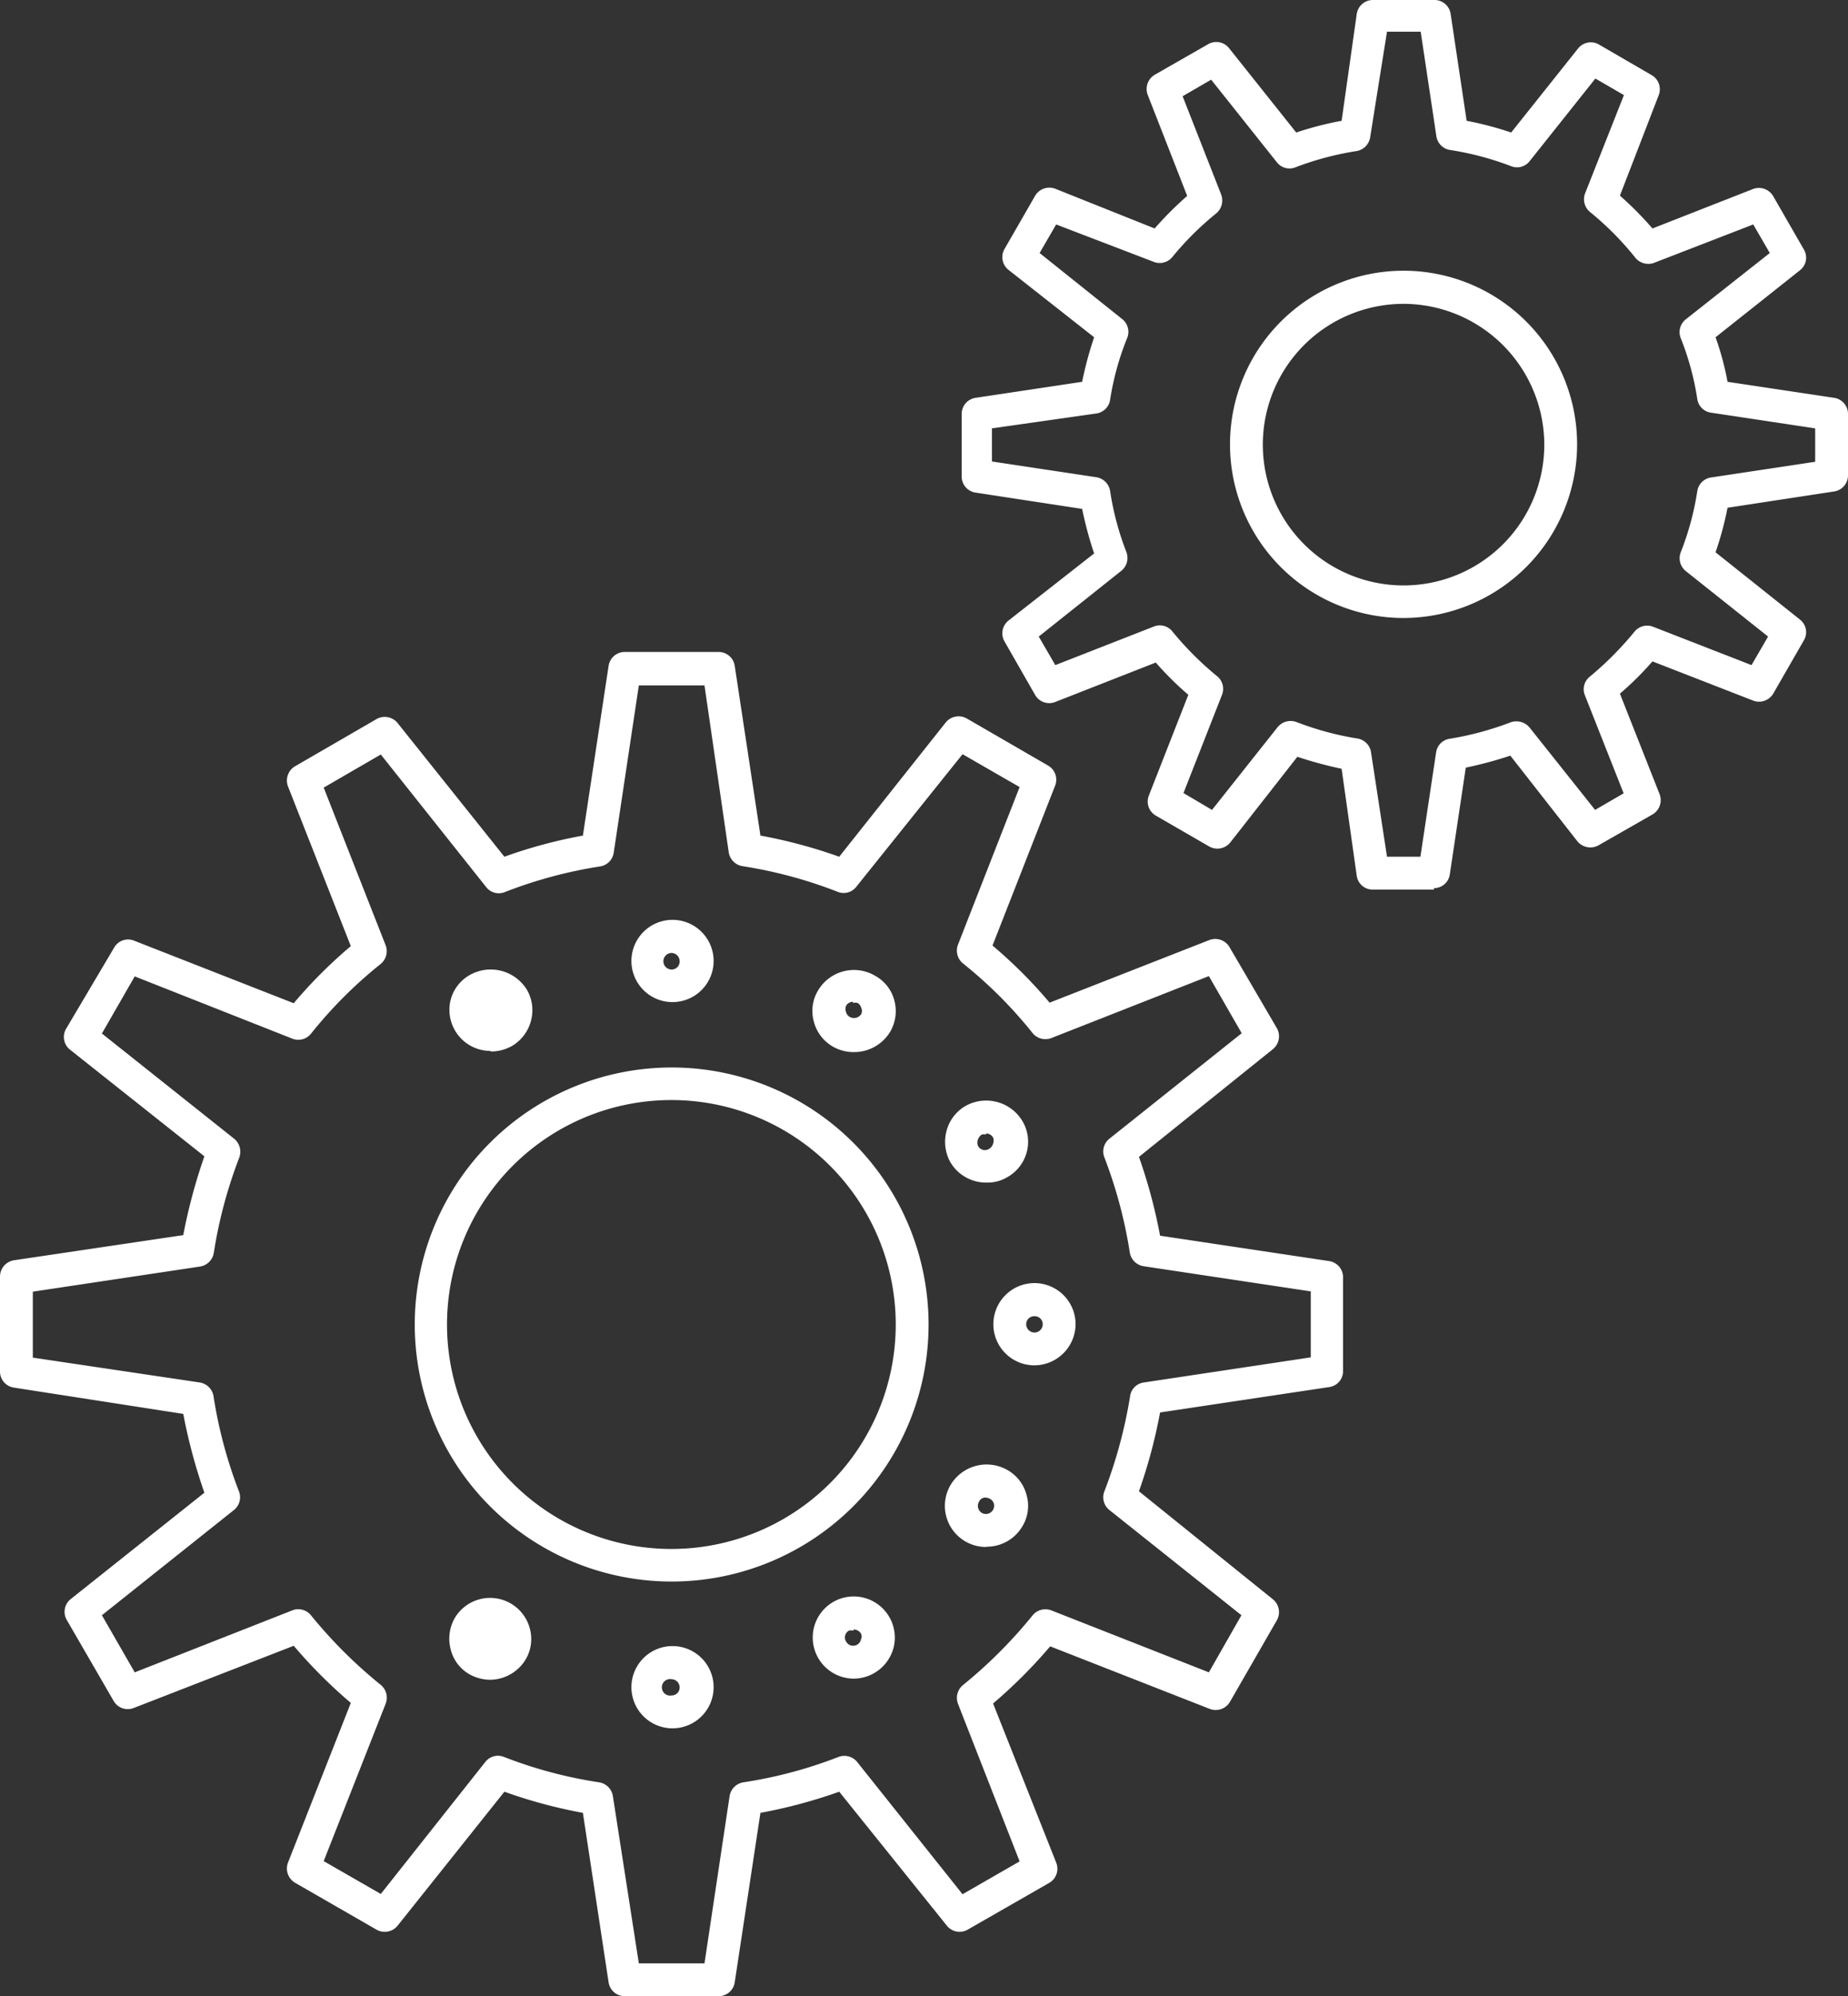 <svg xmlns="http://www.w3.org/2000/svg" viewBox="0 0 64.74 69.9" fill="#FFFFFF"><rect x="0" y="0" width="64.74" height="69.9" fill="#333333" stroke="none"/><path d="M23.53,38.52a7.86,7.86,0,1,0,7.85,7.85,7.86,7.86,0,0,0-7.85-7.85m0,16.86a9,9,0,1,1,9-9,9,9,0,0,1-9,9M22.38,68.75h2.3l.88-5.86a.58.58,0,0,1,.49-.48,15.61,15.61,0,0,0,3.33-.89.58.58,0,0,1,.65.18l3.69,4.63,2-1.15-2.16-5.52a.58.58,0,0,1,.17-.65,16.55,16.55,0,0,0,2.44-2.44.58.58,0,0,1,.66-.18l5.52,2.17,1.14-2-4.62-3.68a.57.57,0,0,1-.18-.66,16.6,16.6,0,0,0,.9-3.33.56.56,0,0,1,.48-.48l5.85-.88V45.22l-5.85-.88a.58.58,0,0,1-.49-.48,16.27,16.27,0,0,0-.89-3.33.57.57,0,0,1,.18-.66l4.63-3.69-1.15-2-5.52,2.17a.58.58,0,0,1-.66-.18,15.51,15.51,0,0,0-2.43-2.43.58.58,0,0,1-.18-.66l2.16-5.52-2-1.15L30,31.05a.56.56,0,0,1-.65.18,15.84,15.84,0,0,0-3.34-.9.58.58,0,0,1-.48-.48L24.68,24h-2.3l-.88,5.86a.57.57,0,0,1-.48.48,15.84,15.84,0,0,0-3.34.9.56.56,0,0,1-.65-.18l-3.69-4.64-2,1.16,2.17,5.52a.58.58,0,0,1-.18.66,15.51,15.51,0,0,0-2.43,2.43.57.57,0,0,1-.66.18L4.72,34.19l-1.15,2,4.64,3.69a.59.59,0,0,1,.17.66,16.18,16.18,0,0,0-.89,3.33.58.58,0,0,1-.48.48l-5.86.88v2.31L7,48.41a.58.58,0,0,1,.48.48,16,16,0,0,0,.89,3.33.57.57,0,0,1-.18.66L3.57,56.56l1.15,2,5.52-2.17a.57.57,0,0,1,.66.18A16.55,16.55,0,0,0,13.34,59a.58.58,0,0,1,.17.66l-2.17,5.51,2,1.15L17,61.7a.56.56,0,0,1,.65-.18,15.61,15.61,0,0,0,3.33.89.58.58,0,0,1,.49.48Zm2.8,1.15h-3.3a.57.57,0,0,1-.56-.49l-.9-5.93a17.44,17.44,0,0,1-2.75-.74l-3.74,4.69a.58.58,0,0,1-.74.14l-2.85-1.64a.58.58,0,0,1-.25-.71l2.2-5.59a17.43,17.43,0,0,1-2-2L4.68,59.81a.57.57,0,0,1-.7-.25L2.33,56.71A.57.57,0,0,1,2.47,56l4.69-3.73a19.31,19.31,0,0,1-.74-2.76L.49,48.59A.57.57,0,0,1,0,48v-3.3a.58.58,0,0,1,.49-.57l5.93-.88a19.31,19.31,0,0,1,.74-2.76L2.47,36.77A.57.57,0,0,1,2.33,36L4,33.18a.56.56,0,0,1,.7-.24l5.59,2.19a16.67,16.67,0,0,1,2-2l-2.2-5.59a.58.58,0,0,1,.25-.71l2.85-1.65a.58.58,0,0,1,.74.14L17.67,30a17.16,17.16,0,0,1,2.75-.74l.9-5.94a.57.57,0,0,1,.56-.49h3.3a.57.57,0,0,1,.56.49l.9,5.94A17.56,17.56,0,0,1,29.4,30l3.73-4.7a.58.58,0,0,1,.74-.14l2.85,1.65a.57.57,0,0,1,.24.71l-2.19,5.59a16.68,16.68,0,0,1,2,2l5.59-2.19a.58.58,0,0,1,.71.24L44.73,36a.58.58,0,0,1-.14.74L39.9,40.51a18.48,18.48,0,0,1,.74,2.76l5.93.89a.57.57,0,0,1,.48.57V48a.56.56,0,0,1-.48.57l-5.93.89a18.17,18.17,0,0,1-.74,2.76L44.59,56a.58.58,0,0,1,.14.74l-1.64,2.85a.58.58,0,0,1-.71.25l-5.59-2.19a17.44,17.44,0,0,1-2,2L37,65.22a.57.57,0,0,1-.24.71l-2.86,1.64a.57.57,0,0,1-.73-.14L29.4,62.74a17.86,17.86,0,0,1-2.76.74l-.9,5.93a.57.57,0,0,1-.56.49"/><path d="M23.53,33.37a.29.29,0,0,0,0,.58.28.28,0,0,0,.28-.29.29.29,0,0,0-.28-.29m0,1.72A1.44,1.44,0,1,1,25,33.66a1.44,1.44,0,0,1-1.43,1.43"/><path d="M29.88,35.08a.27.27,0,0,0-.24.14.29.29,0,0,0,0,.22.27.27,0,0,0,.13.17.3.3,0,0,0,.4-.1.25.25,0,0,0,0-.22.27.27,0,0,0-.13-.17.28.28,0,0,0-.15,0m0,1.72a1.45,1.45,0,0,1-.71-.19,1.42,1.42,0,0,1-.67-.88,1.39,1.39,0,0,1,.15-1.09,1.46,1.46,0,0,1,2-.51,1.38,1.38,0,0,1,.67.86,1.43,1.43,0,0,1-.14,1.09,1.47,1.47,0,0,1-1.25.72"/><path d="M34.54,39.73a.28.28,0,0,0-.15,0,.37.37,0,0,0-.13.17.31.31,0,0,0,0,.22.27.27,0,0,0,.39.11.31.31,0,0,0,.14-.18.31.31,0,0,0,0-.22.29.29,0,0,0-.25-.14m0,1.72a1.45,1.45,0,0,1-1.25-.72,1.47,1.47,0,0,1-.13-1.09,1.42,1.42,0,0,1,.66-.87,1.48,1.48,0,0,1,2,.53,1.41,1.41,0,0,1,.15,1.08,1.43,1.43,0,0,1-.68.88,1.35,1.35,0,0,1-.71.19"/><path d="M36.24,46.09a.28.28,0,0,0-.29.28.29.29,0,0,0,.58,0,.28.28,0,0,0-.29-.28m0,1.72a1.44,1.44,0,1,1,1.44-1.44,1.45,1.45,0,0,1-1.44,1.44"/><path d="M34.53,52.44a.24.24,0,0,0-.23.14.29.29,0,0,0,.1.4.29.29,0,0,0,.42-.32.28.28,0,0,0-.13-.17.37.37,0,0,0-.16-.05m0,1.73A1.44,1.44,0,0,1,33.3,52a1.47,1.47,0,0,1,2-.52,1.4,1.4,0,0,1,.66.86,1.37,1.37,0,0,1-.14,1.1,1.44,1.44,0,0,1-1.24.72"/><path d="M29.89,57.1a.28.28,0,0,0-.15,0,.27.27,0,0,0-.1.38.28.28,0,0,0,.39.11.27.27,0,0,0,.13-.18.23.23,0,0,0,0-.21.3.3,0,0,0-.25-.14m0,1.72a1.44,1.44,0,0,1-.73-2.68,1.44,1.44,0,0,1,2.12,1.61,1.45,1.45,0,0,1-1.39,1.07"/><path d="M23.53,58.8a.29.29,0,1,0,0,.57.28.28,0,0,0,.28-.29.29.29,0,0,0-.28-.28m0,1.72A1.44,1.44,0,1,1,25,59.08a1.44,1.44,0,0,1-1.43,1.44"/><path d="M17.17,58.82a1.52,1.52,0,0,1-.72-.19,1.38,1.38,0,0,1-.66-.87,1.46,1.46,0,0,1,.14-1.1,1.44,1.44,0,0,1,2.63.36,1.41,1.41,0,0,1-.14,1.08,1.47,1.47,0,0,1-1.25.72"/><path d="M17.17,36.8A1.44,1.44,0,0,1,15.79,35a1.41,1.41,0,0,1,.67-.86,1.49,1.49,0,0,1,2,.52,1.43,1.43,0,0,1,.14,1.09,1.45,1.45,0,0,1-.67.88,1.52,1.52,0,0,1-.72.19"/><path d="M49.17,10.64a4.93,4.93,0,1,0,4.93,4.93,4.94,4.94,0,0,0-4.93-4.93m0,11a6.08,6.08,0,1,1,6.08-6.08,6.09,6.09,0,0,1-6.08,6.08M48.59,30h1.17l.55-3.65a.56.56,0,0,1,.47-.48,10.86,10.86,0,0,0,2.15-.58.6.6,0,0,1,.65.18l2.3,2.89,1-.58-1.36-3.44a.56.56,0,0,1,.18-.65,11.58,11.58,0,0,0,1.56-1.57.57.57,0,0,1,.66-.17l3.44,1.34.58-1L59.06,20a.58.58,0,0,1-.18-.66,9.92,9.92,0,0,0,.58-2.14.57.57,0,0,1,.48-.48l3.65-.55V15l-3.65-.55a.56.56,0,0,1-.48-.48,9.68,9.68,0,0,0-.58-2.13.57.57,0,0,1,.18-.66L62,8.86l-.58-1L57.93,9.21A.59.59,0,0,1,57.27,9a10.53,10.53,0,0,0-1.56-1.57.58.58,0,0,1-.18-.66l1.36-3.44-1-.58-2.3,2.89a.56.56,0,0,1-.65.18,10.48,10.48,0,0,0-2.15-.57.57.57,0,0,1-.47-.48l-.55-3.66H48.59L48,4.81a.58.58,0,0,1-.48.48,10.56,10.56,0,0,0-2.14.57.56.56,0,0,1-.65-.18l-2.3-2.89-1,.58,1.35,3.44a.59.59,0,0,1-.17.66A10.59,10.59,0,0,0,41.07,9a.57.57,0,0,1-.65.17L37,7.86l-.58,1,2.89,2.31a.57.57,0,0,1,.18.66A9.67,9.67,0,0,0,38.89,14a.57.57,0,0,1-.49.48L34.75,15v1.16l3.65.55a.58.58,0,0,1,.49.48,9.91,9.91,0,0,0,.57,2.14.58.58,0,0,1-.18.66l-2.89,2.3.58,1,3.45-1.35a.56.56,0,0,1,.65.17,11.09,11.09,0,0,0,1.57,1.57.57.57,0,0,1,.17.65l-1.35,3.44,1,.59,2.3-2.9a.59.59,0,0,1,.65-.18,10.58,10.58,0,0,0,2.14.58.57.57,0,0,1,.48.48Zm1.66,1.15H48.09a.56.56,0,0,1-.56-.48L47,26.92a14.21,14.21,0,0,1-1.55-.42l-2.35,3a.58.58,0,0,1-.74.14l-1.87-1.08a.57.57,0,0,1-.24-.71l1.38-3.52a11,11,0,0,1-1.14-1.13l-3.52,1.38a.57.57,0,0,1-.71-.25l-1.07-1.87a.57.57,0,0,1,.14-.73l3-2.35a13.25,13.25,0,0,1-.42-1.56l-3.73-.57a.57.57,0,0,1-.49-.56V14.5a.57.57,0,0,1,.49-.57l3.73-.56a12.74,12.74,0,0,1,.42-1.56l-3-2.36a.57.57,0,0,1-.14-.73l1.07-1.86a.58.58,0,0,1,.71-.25L40.45,8a12.27,12.27,0,0,1,1.14-1.14L40.21,3.33a.58.58,0,0,1,.24-.71l1.87-1.07a.57.57,0,0,1,.74.14l2.35,2.95A11.79,11.79,0,0,1,47,4.23L47.53.49A.57.57,0,0,1,48.09,0h2.16a.57.57,0,0,1,.57.49l.56,3.74a11.93,11.93,0,0,1,1.56.41l2.35-2.95A.57.57,0,0,1,56,1.55l1.86,1.08a.57.57,0,0,1,.25.7L56.75,6.85A12.27,12.27,0,0,1,57.89,8l3.52-1.38a.58.58,0,0,1,.71.25l1.07,1.86a.56.56,0,0,1-.14.74L60.1,11.81a9.94,9.94,0,0,1,.42,1.56l3.73.56a.57.57,0,0,1,.49.57v2.15a.57.57,0,0,1-.49.56l-3.73.57a11.55,11.55,0,0,1-.42,1.56l2.95,2.35a.56.56,0,0,1,.14.74l-1.07,1.86a.58.58,0,0,1-.71.24l-3.52-1.37a11,11,0,0,1-1.14,1.13l1.39,3.52a.58.58,0,0,1-.25.71L56,29.6a.59.59,0,0,1-.74-.14l-2.35-3a13.79,13.79,0,0,1-1.56.42l-.56,3.74a.56.56,0,0,1-.57.48"/></svg>